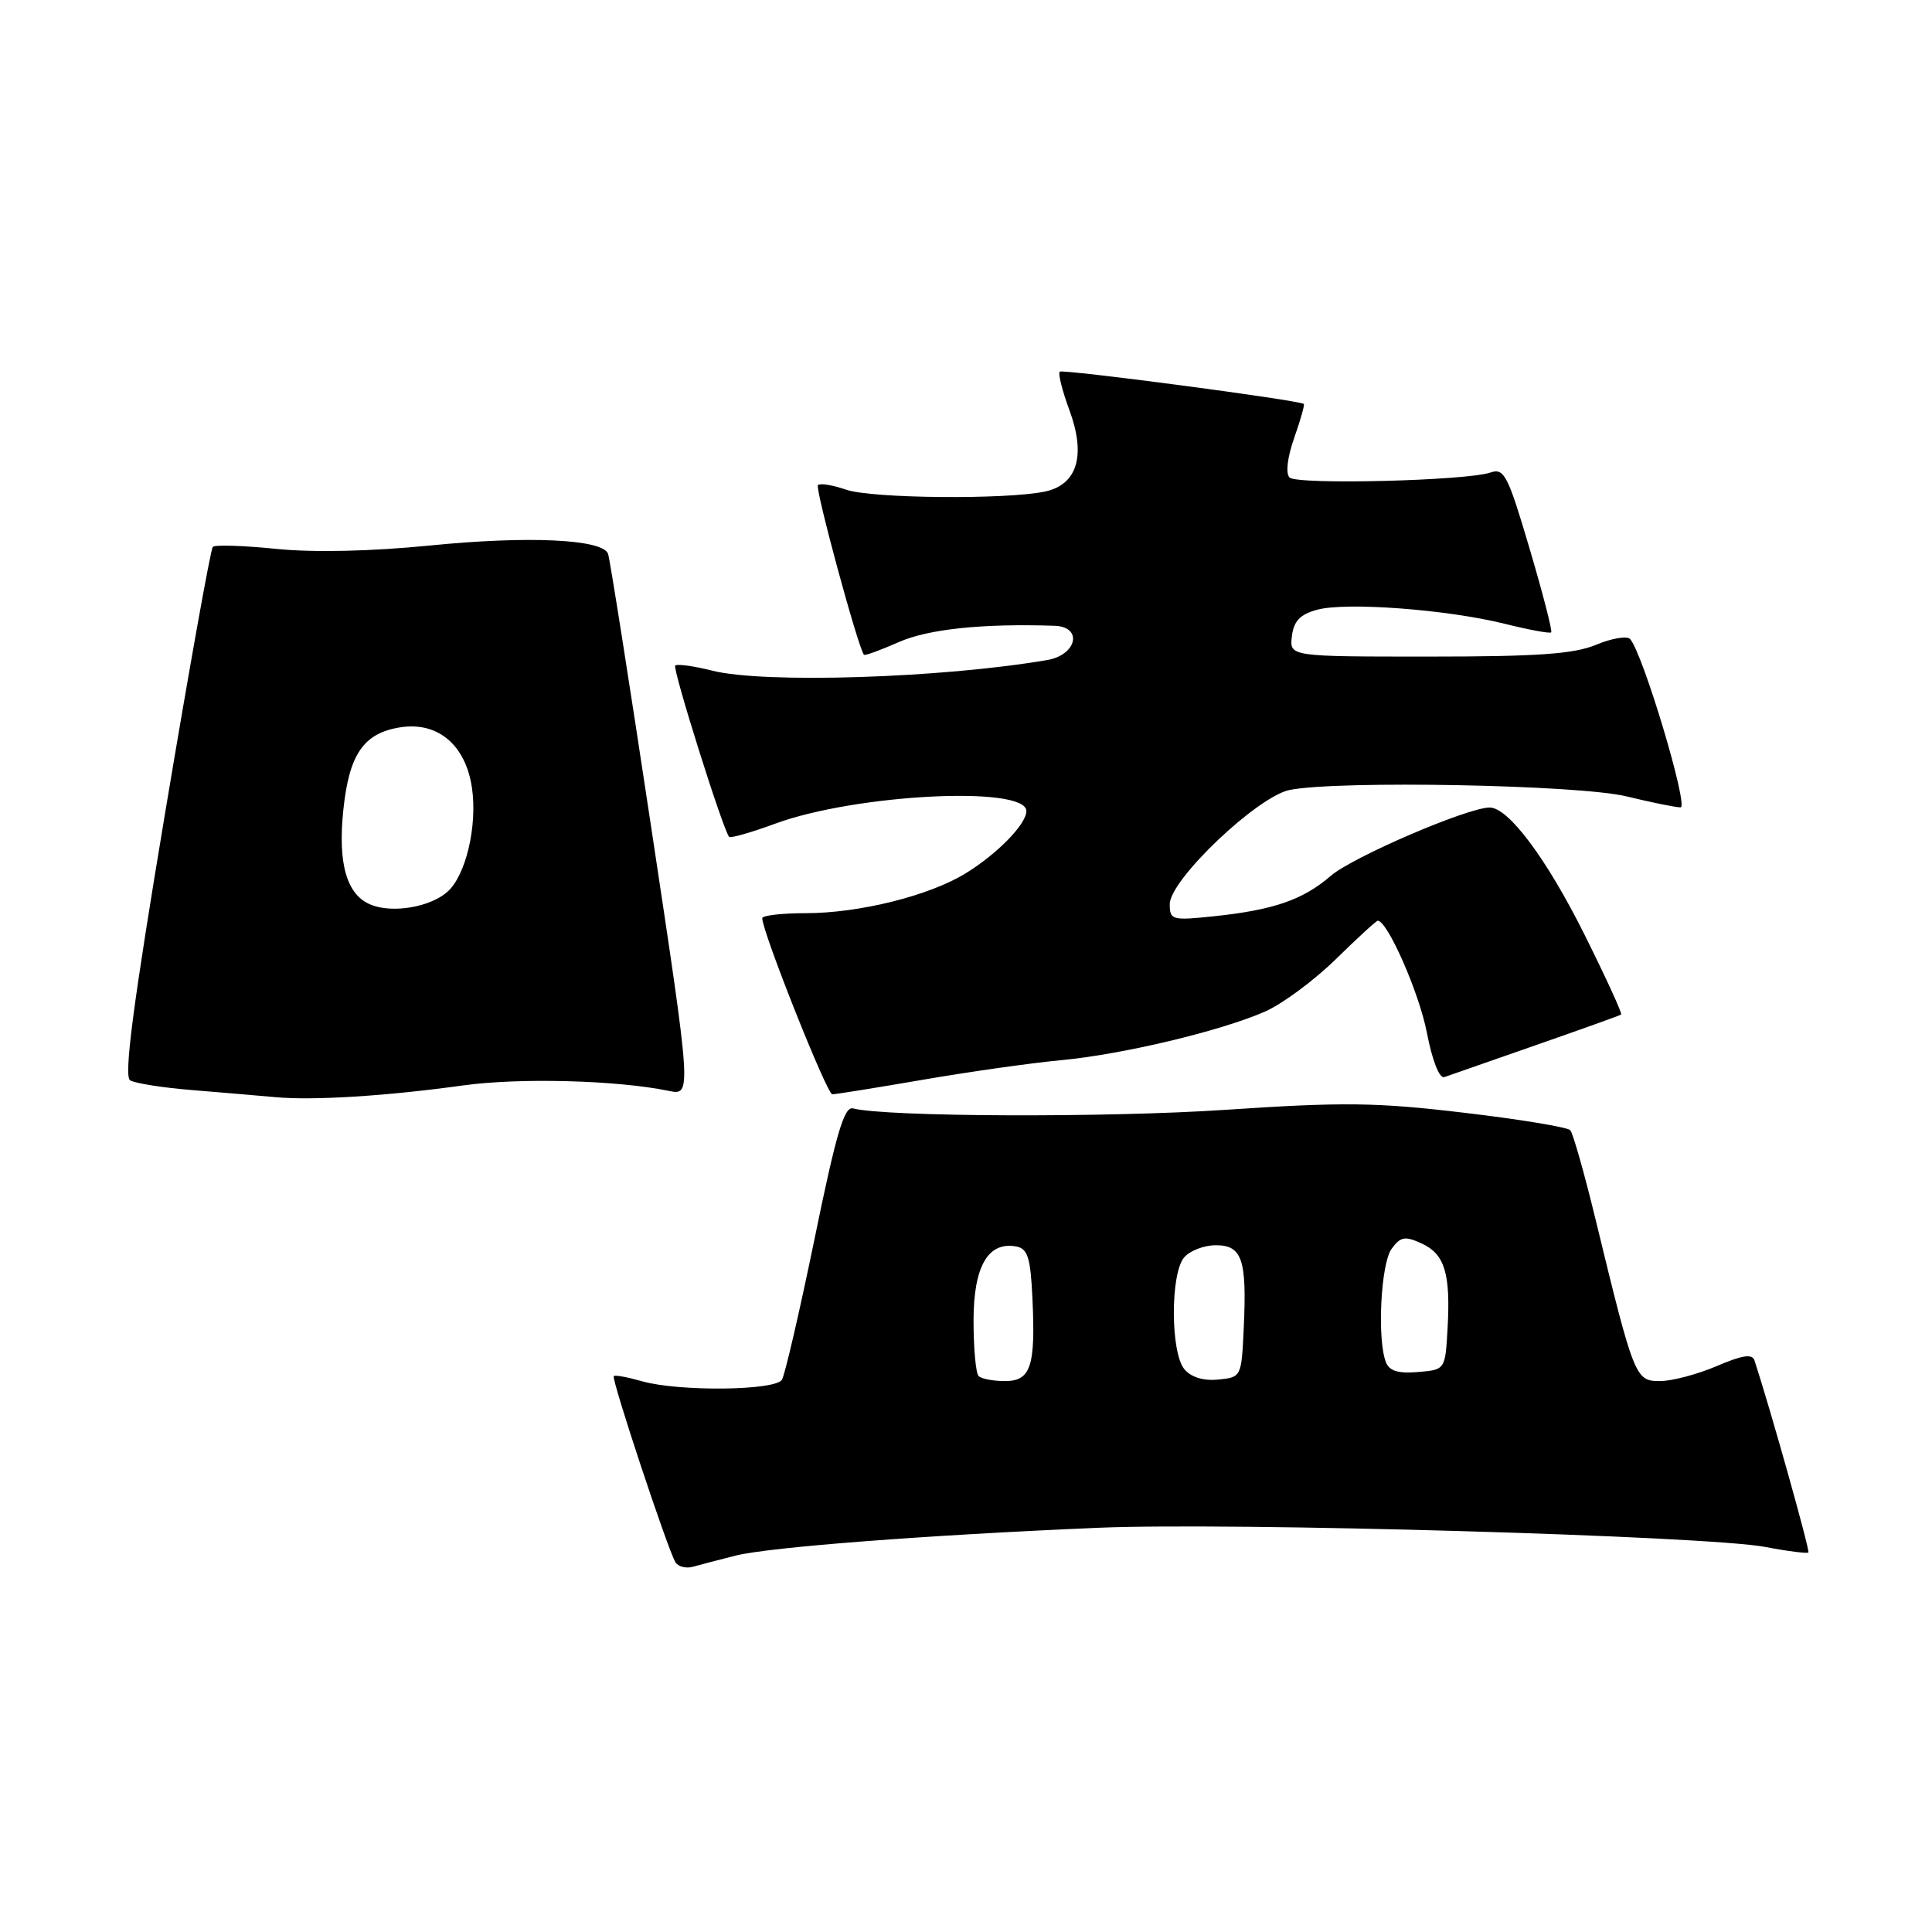 <?xml version="1.0" encoding="UTF-8" standalone="no"?>
<!DOCTYPE svg PUBLIC "-//W3C//DTD SVG 1.1//EN" "http://www.w3.org/Graphics/SVG/1.1/DTD/svg11.dtd" >
<svg xmlns="http://www.w3.org/2000/svg" xmlns:xlink="http://www.w3.org/1999/xlink" version="1.1" viewBox="0 0 256 256">
 <g >
 <path fill="currentColor"
d=" M 97.50 206.12 C 101.97 205.00 122.83 203.40 145.50 202.44 C 163.14 201.69 226.09 203.50 233.91 204.98 C 236.89 205.55 239.46 205.87 239.62 205.71 C 239.86 205.48 234.54 186.55 232.48 180.27 C 232.18 179.36 230.88 179.55 227.46 181.02 C 224.91 182.11 221.53 183.00 219.95 183.00 C 216.69 183.00 216.53 182.62 211.40 161.50 C 209.93 155.45 208.43 150.17 208.07 149.76 C 207.72 149.36 201.37 148.31 193.96 147.44 C 182.35 146.06 178.00 146.01 162.34 147.06 C 146.62 148.11 117.47 148.00 113.02 146.87 C 111.86 146.58 110.79 150.21 107.95 164.07 C 105.96 173.73 104.01 182.17 103.61 182.82 C 102.71 184.28 89.92 184.41 85.06 183.02 C 83.17 182.48 81.49 182.17 81.33 182.34 C 80.97 182.69 88.50 205.38 89.50 207.01 C 89.87 207.60 90.92 207.86 91.83 207.60 C 92.75 207.34 95.30 206.67 97.50 206.12 Z  M 61.40 143.82 C 68.86 142.79 81.74 143.13 88.58 144.54 C 91.66 145.18 91.66 145.18 86.32 109.84 C 83.39 90.40 80.80 73.99 80.57 73.38 C 79.86 71.44 70.00 70.98 57.00 72.28 C 49.15 73.06 41.57 73.23 36.61 72.73 C 32.28 72.29 28.49 72.17 28.20 72.46 C 27.91 72.75 25.07 88.61 21.88 107.71 C 17.63 133.15 16.39 142.62 17.24 143.15 C 17.88 143.54 21.57 144.13 25.45 144.44 C 29.33 144.76 34.30 145.18 36.50 145.38 C 41.51 145.84 51.14 145.24 61.40 143.82 Z  M 122.30 143.07 C 128.46 142.01 136.65 140.85 140.50 140.49 C 148.66 139.74 161.72 136.63 167.64 134.03 C 169.91 133.03 174.12 129.92 176.99 127.11 C 179.86 124.30 182.36 122.00 182.56 122.00 C 183.85 122.00 188.05 131.56 189.06 136.80 C 189.79 140.57 190.73 142.95 191.39 142.72 C 192.00 142.50 197.45 140.60 203.50 138.49 C 209.55 136.38 214.64 134.56 214.81 134.43 C 214.98 134.31 212.80 129.55 209.96 123.85 C 204.95 113.80 199.88 107.00 197.39 107.00 C 194.47 107.00 179.22 113.56 176.34 116.05 C 172.65 119.24 168.73 120.59 160.75 121.42 C 155.30 121.99 155.00 121.90 155.00 119.80 C 155.00 116.58 166.61 105.53 170.90 104.67 C 177.32 103.39 209.18 103.99 215.50 105.52 C 218.80 106.32 222.03 106.98 222.68 106.98 C 223.81 107.00 217.69 86.55 216.00 84.68 C 215.60 84.23 213.57 84.57 211.51 85.43 C 208.56 86.66 203.80 87.00 189.31 87.00 C 170.87 87.00 170.87 87.00 171.18 84.32 C 171.42 82.31 172.25 81.42 174.50 80.80 C 178.30 79.75 191.71 80.75 199.36 82.65 C 202.58 83.45 205.37 83.97 205.54 83.79 C 205.72 83.62 204.43 78.62 202.68 72.70 C 199.80 62.95 199.31 61.99 197.50 62.61 C 194.30 63.71 171.86 64.26 170.87 63.27 C 170.33 62.73 170.58 60.61 171.49 58.02 C 172.33 55.64 172.90 53.61 172.76 53.52 C 171.97 53.00 140.79 48.88 140.42 49.25 C 140.18 49.49 140.75 51.77 141.69 54.31 C 143.92 60.33 142.77 64.21 138.48 65.13 C 133.37 66.22 115.46 66.06 112.10 64.88 C 110.34 64.27 108.67 64.00 108.38 64.28 C 107.97 64.70 113.69 85.80 114.48 86.76 C 114.59 86.91 116.67 86.15 119.10 85.08 C 123.01 83.35 130.21 82.60 139.75 82.92 C 143.52 83.05 142.70 86.79 138.75 87.46 C 124.78 89.85 101.25 90.60 94.40 88.87 C 91.94 88.25 89.72 87.95 89.47 88.19 C 89.08 88.59 95.78 109.91 96.61 110.88 C 96.79 111.10 99.54 110.31 102.72 109.14 C 113.40 105.21 136.00 104.07 136.00 107.47 C 136.00 109.20 132.17 113.13 127.94 115.73 C 123.15 118.68 113.85 121.00 106.79 121.00 C 103.61 121.00 101.00 121.30 101.00 121.67 C 101.00 123.45 109.57 145.00 110.28 145.00 C 110.73 145.00 116.14 144.13 122.30 143.07 Z  M 129.67 182.33 C 129.30 181.97 129.00 178.66 129.00 174.99 C 129.00 167.79 130.93 164.46 134.68 165.17 C 136.18 165.46 136.55 166.66 136.80 171.98 C 137.23 181.07 136.59 183.00 133.15 183.00 C 131.60 183.00 130.03 182.70 129.67 182.33 Z  M 156.93 181.42 C 155.10 179.21 155.07 168.82 156.89 166.63 C 157.63 165.74 159.53 165.00 161.10 165.00 C 164.60 165.00 165.23 166.89 164.80 176.03 C 164.50 182.45 164.48 182.50 161.41 182.80 C 159.45 182.99 157.82 182.49 156.93 181.42 Z  M 183.63 180.47 C 182.46 177.43 182.97 167.42 184.39 165.48 C 185.58 163.86 186.16 163.75 188.36 164.76 C 191.44 166.16 192.22 168.74 191.81 176.05 C 191.50 181.50 191.50 181.50 187.88 181.80 C 185.25 182.02 184.08 181.66 183.63 180.47 Z  M 49.24 119.92 C 45.96 118.67 44.73 114.51 45.50 107.26 C 46.27 99.93 48.19 97.15 53.00 96.38 C 57.98 95.58 61.68 98.67 62.53 104.35 C 63.29 109.42 61.72 116.07 59.25 118.20 C 56.97 120.19 52.10 121.02 49.24 119.92 Z "/>
</g>
</svg>